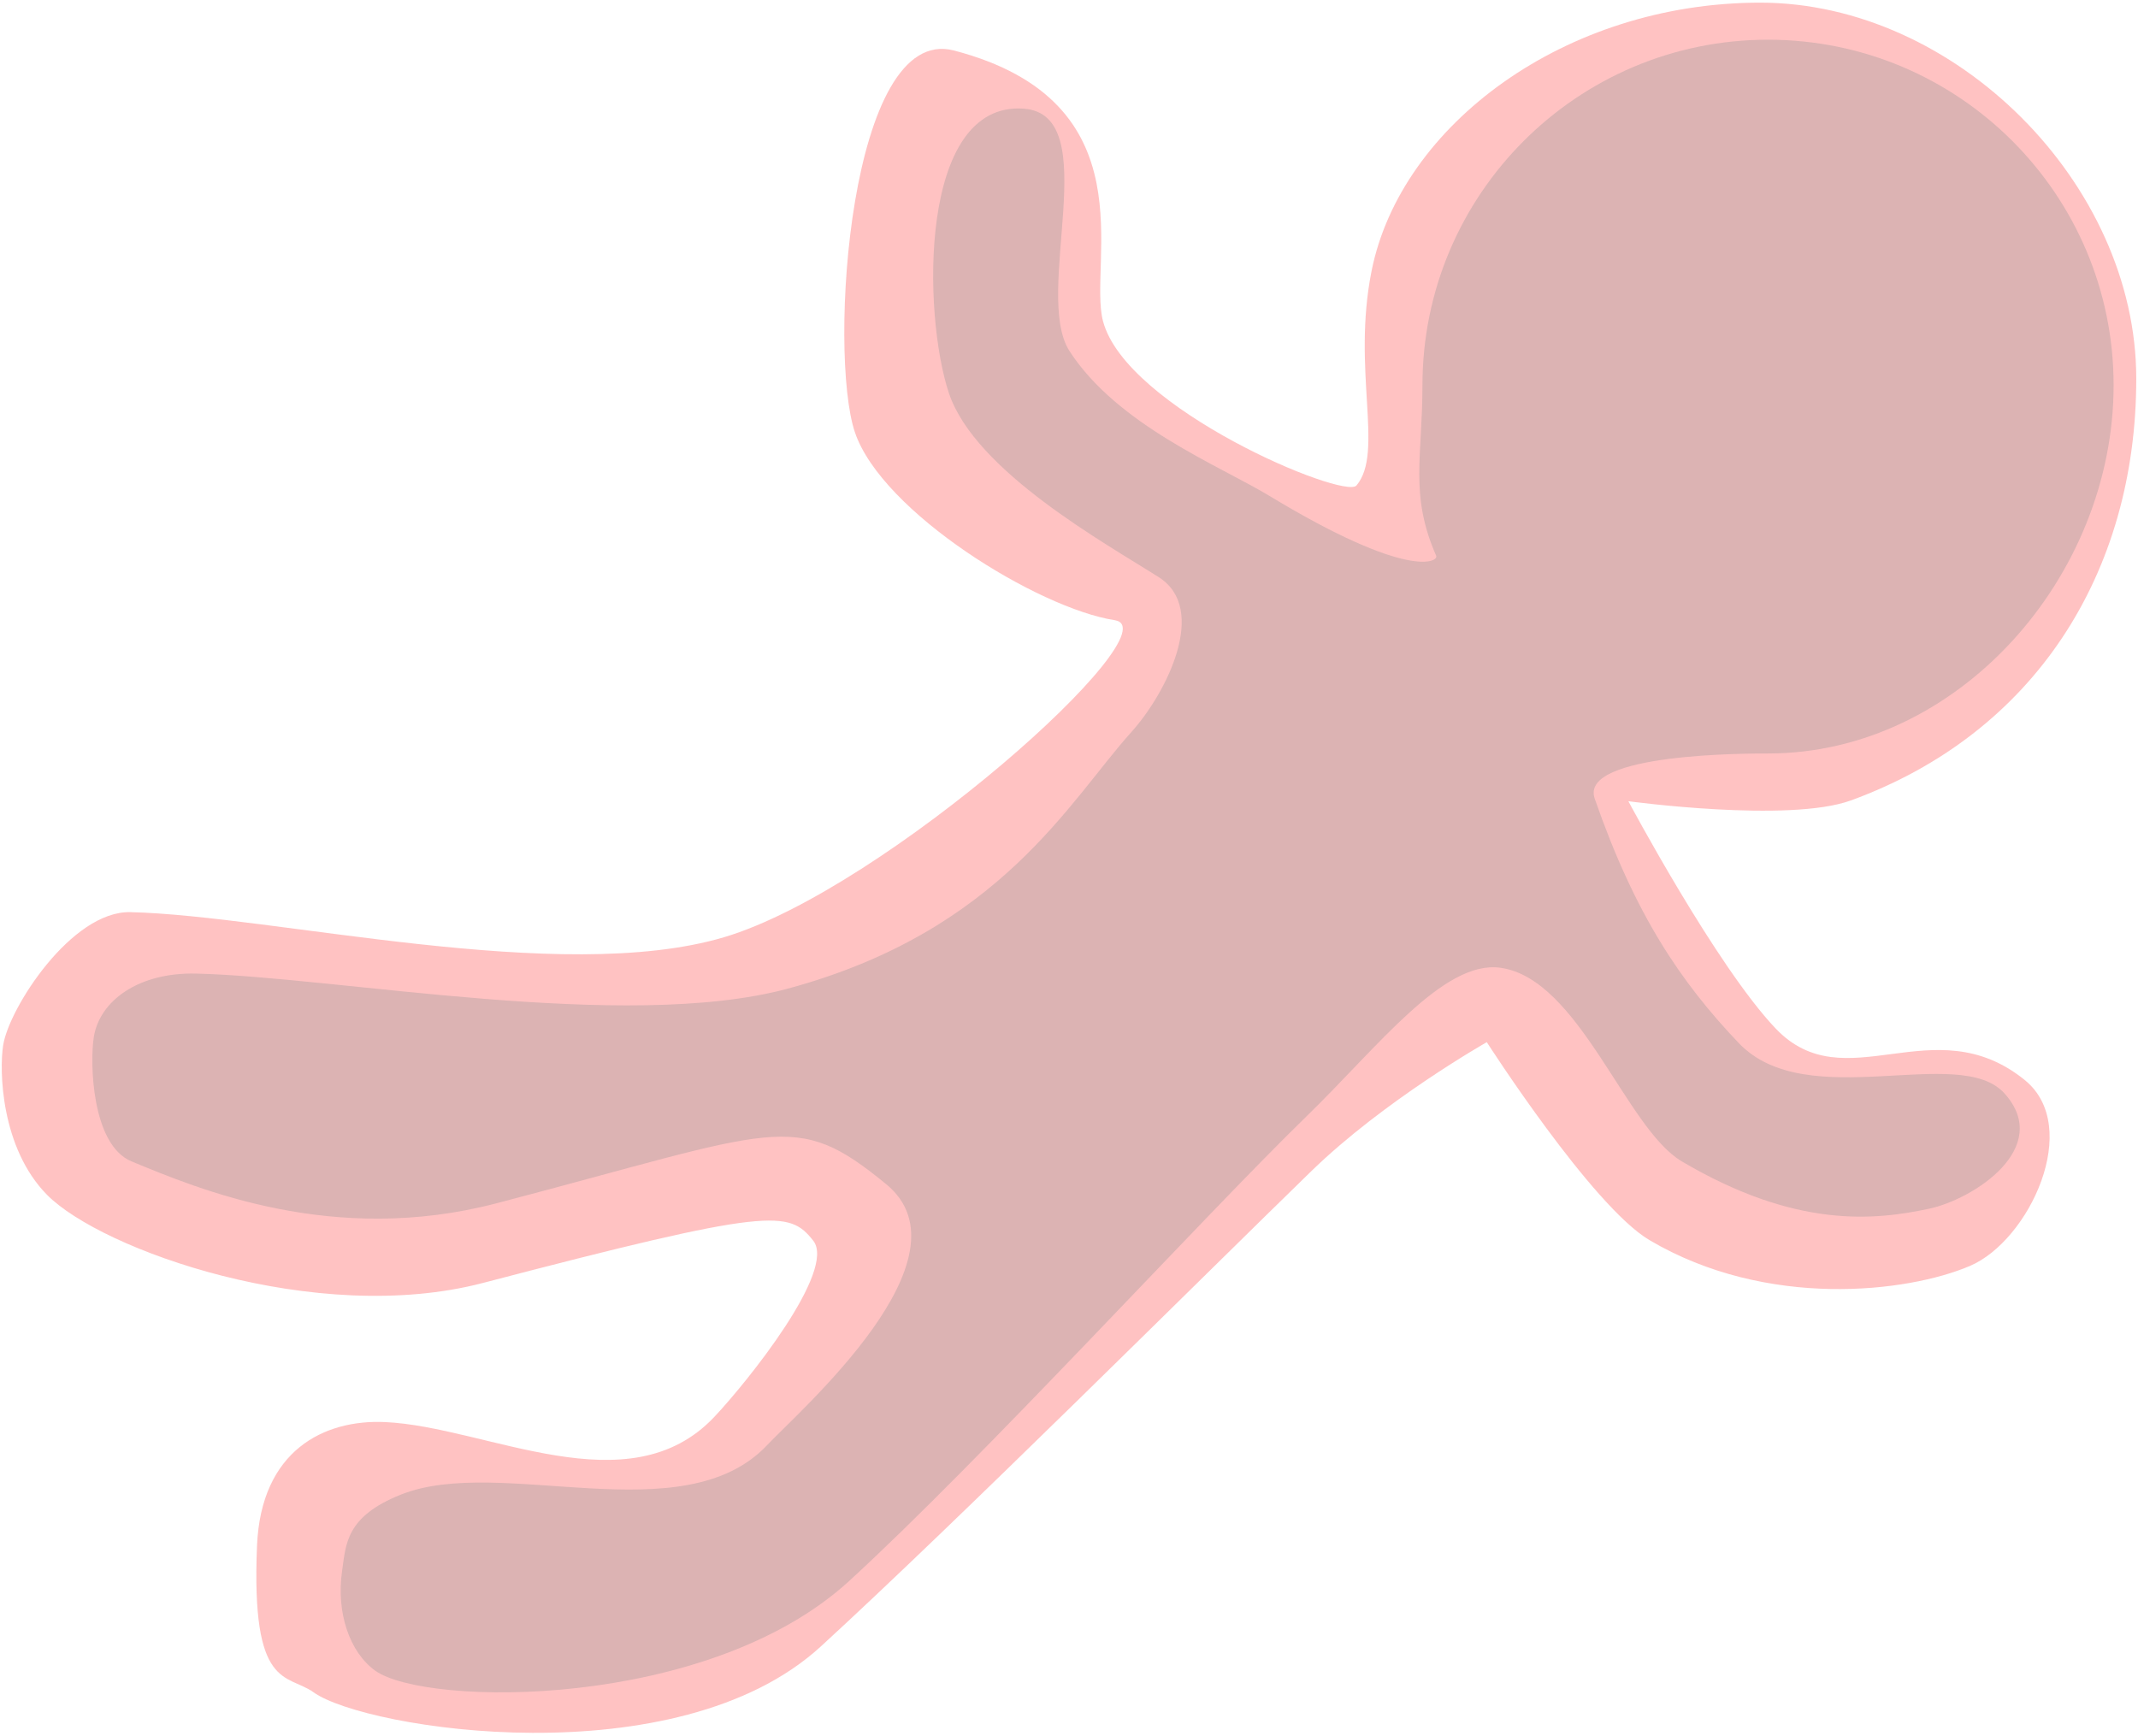 <?xml version="1.0" encoding="UTF-8" standalone="no"?><!DOCTYPE svg PUBLIC "-//W3C//DTD SVG 1.1//EN" "http://www.w3.org/Graphics/SVG/1.1/DTD/svg11.dtd">
<!--suppress XmlHighlighting, XmlHighlighting -->
<svg width="100%" height="100%" viewBox="0 0 1638 1330" version="1.1" xmlns="http://www.w3.org/2000/svg"
     xml:space="preserve"
     style="fill-rule:evenodd;clip-rule:evenodd;stroke-linejoin:round;stroke-miterlimit:2; opacity: 0.3;"><g id="vector-stickman"><path d="M1348.62,2.033c149.4,0 288.054,138.654 288.054,288.054c-0,149.4 -78.242,272.005 -218.609,323.163c-47.633,17.362 -170.508,0.608 -170.508,0.608c0,0 67.338,126.309 112.767,174.063c53.5,56.241 120.808,-17.146 190.879,39.525c44.308,35.833 3.571,123.033 -41.958,142.466c-47.913,20.45 -155.655,33.271 -245.509,-19.77c-44,-25.971 -124.646,-151.671 -124.646,-151.671c0,-0 -78.487,44.433 -134.425,98.808c-80.833,78.588 -271.454,268.542 -375.791,364.171c-110.559,101.329 -349.121,63.454 -388.592,35.162c-20.262,-14.525 -48.004,-1.462 -43.379,-112.204c3.062,-73.325 51.554,-97.087 98.383,-94.862c78.054,3.712 186.234,65.816 252.042,-4.042c25.567,-27.142 93.767,-112.233 75.704,-134.971c-18.558,-23.358 -31.633,-25.533 -253.054,32.421c-127.763,33.438 -292.304,-25.279 -333.958,-67.533c-35.338,-35.85 -36.73,-95.196 -33.555,-114.846c4.588,-28.392 52.384,-102.775 97.45,-101.721c110.08,2.571 329.096,56.492 454.788,19.213c123.2,-36.538 345.217,-235.784 299.375,-242.884c-58.908,-9.121 -178.508,-82.862 -199.113,-144.037c-20.6,-61.179 -4.337,-313.409 75.892,-292.463c150.658,39.334 102.475,162.371 114.171,207.25c17.492,67.125 184.902,137.081 194.216,126.021c21.446,-25.465 -3.717,-88.141 11.601,-164.508c22.395,-111.654 148.375,-205.413 297.775,-205.413Z" style="fill:#f33;"/><path d="M1354.56,30.421c146.121,-0 264.754,118.633 264.754,264.758c0,146.125 -118.633,282.117 -264.754,282.117c-12.629,-0 -145.012,-0.538 -132.808,34.554c30.971,89.046 65.862,140.521 110.291,187.229c52.33,55.008 169.1,0.208 203.675,38.658c37.267,41.442 -23.529,81.134 -58.02,88.4c-41.2,8.68 -101.296,15.559 -189.184,-36.316c-43.029,-25.404 -78.421,-139.846 -138.891,-148.346c-43.625,-6.138 -93.746,60.437 -148.455,113.621c-79.062,76.862 -248.52,262.65 -350.57,356.187c-108.134,99.104 -324.484,96.413 -363.088,68.742c-19.821,-14.208 -29.971,-44.8 -25.45,-76.175c2.996,-20.775 2.671,-41.892 45.283,-58.821c76.342,-30.333 216.113,30.413 280.475,-37.912c25.009,-26.546 159.634,-143.738 91.025,-199.938c-70.479,-57.729 -81.879,-41.95 -298.445,14.733c-124.959,32.705 -228.175,-10.854 -279.596,-32.091c-30.696,-12.679 -32.021,-76.129 -28.917,-95.346c4.488,-27.771 34.258,-49.579 78.338,-48.55c107.662,2.512 329.016,45.15 453.466,11.504c162.65,-43.975 215.675,-143.95 263.034,-196.479c26.908,-29.846 59.379,-94.308 21.12,-118.692c-40.637,-25.9 -140.633,-81.046 -160.783,-140.883c-20.15,-59.833 -23.642,-223.967 57.246,-218.125c62.45,4.512 6.667,141.829 35.087,185.725c36.871,56.95 114.871,87.767 153.396,111.087c106.371,64.388 129.588,50.45 127.513,45.709c-20.467,-46.704 -10.5,-75.809 -10.5,-130.592c-0,-146.125 118.633,-264.758 264.758,-264.758Z" style="fill:#800;"/></g></svg>
